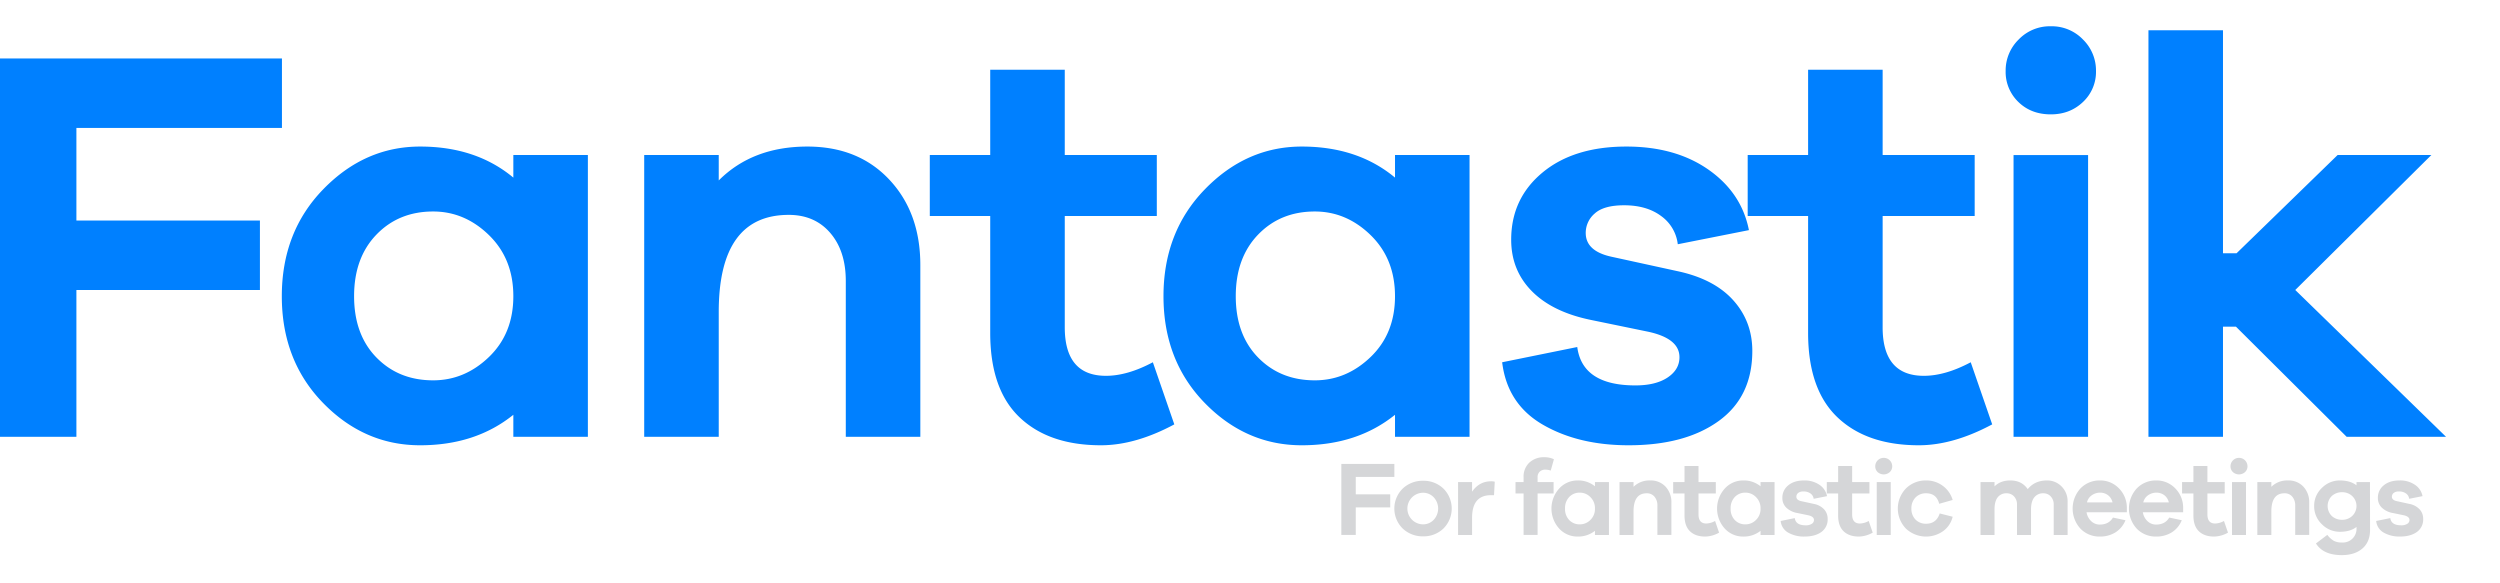 <svg xmlns="http://www.w3.org/2000/svg" width="1629" height="380" viewBox="0 0 1629 380">
  <defs>
    <style>
      .cls-1 {
        fill: #0080ff;
      }

      .cls-1, .cls-2 {
        fill-rule: evenodd;
      }

      .cls-2 {
        fill: #d5d6d8;
      }
    </style>
  </defs>
  <path id="Fantastik" class="cls-1" d="M49.783,83.353H183.716V38.1H-0.258V284.619H49.783V188.953H169.366V143.7H49.783V83.353Zm333.275,17.661H334.489v14.718Q310.2,95.5,273.778,95.495q-36.06,0-63.1,27.78T183.631,193q0,41.944,26.86,69.541t63.287,27.6q36.058,0,60.711-19.869v14.35h48.569v-183.6ZM282.24,247.825q-22.445,0-36.978-14.9T230.728,193q0-25.022,14.534-40.107t36.978-15.085q20.605,0,36.427,15.453T334.489,193q0,24.283-15.822,39.554T282.24,247.825ZM526.1,95.495q-35.691,0-57.768,22.077V101.014H419.762V284.619h48.569V203.3q0-63.286,45.625-63.287,16.926,0,27.044,11.775t10.119,31.275V284.619h48.569V172.763q0-34.218-20.237-55.743T526.1,95.495ZM751.2,236.05q-16.557,8.831-30.539,8.831-26.86,0-26.86-31.643V140.752h59.975V101.014H693.8V45.454H645.227v55.56h-39.37v39.738h39.37v76.165q0,36.795,19.133,55.008t52.984,18.213q22.444,0,47.833-13.614Zm206.36-135.036H908.986v14.718Q884.7,95.5,848.275,95.495q-36.06,0-63.1,27.78T758.128,193q0,41.944,26.86,69.541t63.287,27.6q36.058,0,60.711-19.869v14.35h48.569v-183.6ZM856.737,247.825q-22.444,0-36.978-14.9T805.225,193q0-25.022,14.534-40.107t36.978-15.085q20.606,0,36.427,15.453T908.986,193q0,24.283-15.822,39.554T856.737,247.825ZM978.806,236.05q3.311,27.228,26.494,40.658t55.93,13.43q36.8,0,58.68-15.821t21.9-45.626q0-19.132-12.33-32.931t-35.88-18.949l-43.78-9.567q-16.56-3.679-16.56-15.453a16.563,16.563,0,0,1,5.89-12.695q5.88-5.334,19.13-5.335,14.715,0,24.1,6.991a26.307,26.307,0,0,1,10.86,18.4l46.36-9.2q-4.785-24.285-26.31-39.37t-53.54-15.086q-34.215,0-54.64,16.925t-20.417,43.786q0,19.869,13.43,33.483t38.447,18.765l37.53,7.727q20.235,4.416,20.24,16.558,0,8.094-7.73,13.246t-20.97,5.151q-34.59,0-37.9-25.02Zm305.324,0q-16.56,8.831-30.54,8.831-26.865,0-26.86-31.643V140.752h59.97V101.014h-59.97V45.454h-48.57v55.56h-39.37v39.738h39.37v76.165q0,36.795,19.13,55.008t52.99,18.213q22.44,0,47.83-13.614Zm52.18-218.928a28.163,28.163,0,0,0-20.97,8.647,28.23,28.23,0,0,0-8.46,20.421,27.139,27.139,0,0,0,8.28,20.237q8.28,8.095,21.15,8.095,12.51,0,20.98-8.095a26.85,26.85,0,0,0,8.46-20.237,28.23,28.23,0,0,0-8.46-20.421A28.185,28.185,0,0,0,1336.31,17.122Zm24.29,267.5v-183.6h-48.57V284.619h48.57Zm233.24,0-98.24-95.666,88.67-87.939h-61.08l-65.86,64.023h-8.83V19.7h-48.57V284.619h48.57V212.87h8.46l72.12,71.749h64.76Z"/>
  <path id="_For_fantastic_meetings" data-name=" For fantastic meetings" class="cls-2" d="M883.412,310.78h25.156v-8.5H874.013v46.305h9.4V330.615h22.461v-8.5H883.412V310.78Zm43.938,2.488a18.858,18.858,0,0,0-13.338,5.08,18.271,18.271,0,0,0,0,26.054,18.858,18.858,0,0,0,13.338,5.08,18.56,18.56,0,0,0,13.166-5.08,18.353,18.353,0,0,0,0-26.054A18.56,18.56,0,0,0,927.35,313.268Zm0,28.405a10.3,10.3,0,0,1,0-20.6,9.487,9.487,0,0,1,6.773,2.869,10.771,10.771,0,0,1,0,14.858A9.491,9.491,0,0,1,927.35,341.673Zm44.216-28.06q-7.673,0-12.371,6.773V314.1h-9.123v34.487H959.2V337.457q0-14.79,12.3-14.79h2l0.483-8.777A8.075,8.075,0,0,0,971.566,313.613Zm30.324,0.484v-3.11a4.761,4.761,0,0,1,1.41-3.663,5.241,5.241,0,0,1,3.7-1.313,11.056,11.056,0,0,1,3.46.622l2.07-7.395a14.459,14.459,0,0,0-6.15-1.313,13.8,13.8,0,0,0-9.883,3.525,12.492,12.492,0,0,0-3.732,9.537v3.11h-5.253v7.464h5.253v27.023h9.125V321.561h10.43V314.1h-10.43Zm46.5,0h-9.12v2.765a17.23,17.23,0,0,0-11.41-3.8,16.05,16.05,0,0,0-11.85,5.217,19.42,19.42,0,0,0-.03,26.159,16.033,16.033,0,0,0,11.88,5.183,17.605,17.605,0,0,0,11.41-3.732v2.7h9.12V314.1Zm-18.94,27.576a9.275,9.275,0,0,1-6.94-2.8,10.279,10.279,0,0,1-2.73-7.5,10.4,10.4,0,0,1,2.73-7.533,9.218,9.218,0,0,1,6.94-2.834,9.505,9.505,0,0,1,6.84,2.9,9.951,9.951,0,0,1,2.98,7.464,9.838,9.838,0,0,1-2.98,7.429A9.562,9.562,0,0,1,1029.45,341.673Zm45.81-28.612a14.666,14.666,0,0,0-10.85,4.146V314.1h-9.13v34.487h9.13V333.31q0-11.887,8.57-11.887a6.363,6.363,0,0,1,5.08,2.212,8.735,8.735,0,0,1,1.9,5.874v19.075h9.12v-21.01a14.683,14.683,0,0,0-3.8-10.47A13.127,13.127,0,0,0,1075.26,313.061Zm42.28,26.4a12.366,12.366,0,0,1-5.74,1.659c-3.36,0-5.05-1.982-5.05-5.944V321.561h11.27V314.1h-11.27V303.661h-9.12V314.1h-7.39v7.464h7.39v14.306q0,6.912,3.6,10.332,3.585,3.421,9.95,3.421a19.1,19.1,0,0,0,8.98-2.557ZM1156.3,314.1h-9.13v2.765a17.2,17.2,0,0,0-11.4-3.8,16.034,16.034,0,0,0-11.85,5.217,19.435,19.435,0,0,0-.04,26.159,16.07,16.07,0,0,0,11.89,5.183,17.558,17.558,0,0,0,11.4-3.732v2.7h9.13V314.1Zm-18.94,27.576a9.3,9.3,0,0,1-6.95-2.8,10.279,10.279,0,0,1-2.73-7.5,10.4,10.4,0,0,1,2.73-7.533,9.24,9.24,0,0,1,6.95-2.834,9.505,9.505,0,0,1,6.84,2.9,9.981,9.981,0,0,1,2.97,7.464,9.867,9.867,0,0,1-2.97,7.429A9.562,9.562,0,0,1,1137.36,341.673Zm22.93-2.212a9.7,9.7,0,0,0,4.97,7.637,20.667,20.667,0,0,0,10.51,2.522q6.915,0,11.02-2.971a9.928,9.928,0,0,0,4.11-8.57,8.984,8.984,0,0,0-2.31-6.186,12.231,12.231,0,0,0-6.74-3.559l-8.22-1.8c-2.08-.461-3.11-1.428-3.11-2.9a3.1,3.1,0,0,1,1.1-2.385,5.3,5.3,0,0,1,3.6-1,7.354,7.354,0,0,1,4.52,1.313,4.914,4.914,0,0,1,2.04,3.456l8.71-1.728a11.53,11.53,0,0,0-4.94-7.395,17.114,17.114,0,0,0-10.06-2.833q-6.42,0-10.26,3.179a10.182,10.182,0,0,0-3.84,8.224,8.583,8.583,0,0,0,2.53,6.289,13.763,13.763,0,0,0,7.22,3.525l7.05,1.451q3.8,0.829,3.8,3.11a2.909,2.909,0,0,1-1.45,2.488,7.024,7.024,0,0,1-3.94.968c-4.33,0-6.71-1.567-7.12-4.7Zm57.35,0a12.366,12.366,0,0,1-5.74,1.659q-5.04,0-5.04-5.944V321.561h11.26V314.1h-11.26V303.661h-9.13V314.1h-7.39v7.464h7.39v14.306q0,6.912,3.6,10.332t9.95,3.421a19.1,19.1,0,0,0,8.98-2.557Zm9.8-41.121a5.487,5.487,0,0,0-5.53,5.46,5.12,5.12,0,0,0,1.55,3.8,5.918,5.918,0,0,0,7.92,0,5.043,5.043,0,0,0,1.59-3.8A5.487,5.487,0,0,0,1227.44,298.34Zm4.56,50.244V314.1h-9.12v34.487H1232Zm23.08-7.326a9.264,9.264,0,0,1-6.95-2.73,9.827,9.827,0,0,1-2.66-7.153,9.949,9.949,0,0,1,2.66-7.188,9.2,9.2,0,0,1,6.95-2.764q6.765,0,8.5,6.842l8.77-2.488a17.344,17.344,0,0,0-6.46-9.226,17.733,17.733,0,0,0-10.81-3.49,18.2,18.2,0,0,0-13.1,5.148,18.807,18.807,0,0,0,0,26.3,19.181,19.181,0,0,0,24.12,1.59,16.055,16.055,0,0,0,6.25-9.4l-8.43-2.143Q1261.715,341.258,1255.08,341.258Zm78.76-28.2q-8.01,0-12.58,5.667-3.87-5.667-11.33-5.667-6.435,0-10.3,3.87V314.1h-9.12v34.487h9.12V332q0-5.322,2.07-7.948a6.992,6.992,0,0,1,5.81-2.626,6.407,6.407,0,0,1,4.84,2.039,7.551,7.551,0,0,1,1.93,5.425v19.7h9.13V332q0-5.253,2.14-7.913a7.124,7.124,0,0,1,5.87-2.661,6.392,6.392,0,0,1,4.84,2.039,7.557,7.557,0,0,1,1.94,5.425v19.7h9.05V327.021a13.532,13.532,0,0,0-3.94-10.056A12.971,12.971,0,0,0,1333.84,313.061Zm52.02,17.623A17.877,17.877,0,0,0,1380.5,318a16.8,16.8,0,0,0-12.13-4.941,17.231,17.231,0,0,0-12.68,5.148,19.415,19.415,0,0,0-.04,26.3,17.109,17.109,0,0,0,12.58,5.114,18.9,18.9,0,0,0,10.16-2.695,16.649,16.649,0,0,0,6.57-7.948l-8.16-1.728q-2.685,4.562-8.57,4.562a7.985,7.985,0,0,1-5.56-2.177,10.2,10.2,0,0,1-3.08-5.84h26.27v-3.11Zm-17.49-9.676a8.5,8.5,0,0,1,5.11,1.59,8.167,8.167,0,0,1,3.05,4.769h-16.66a7.742,7.742,0,0,1,3.21-4.7A9.276,9.276,0,0,1,1368.37,321.008Zm54.17,9.676A17.877,17.877,0,0,0,1417.18,318a16.78,16.78,0,0,0-12.13-4.941,17.231,17.231,0,0,0-12.68,5.148,19.4,19.4,0,0,0-.03,26.3,17.093,17.093,0,0,0,12.58,5.114,18.865,18.865,0,0,0,10.15-2.695,16.538,16.538,0,0,0,6.57-7.948l-8.15-1.728q-2.7,4.562-8.57,4.562a8.009,8.009,0,0,1-5.57-2.177,10.192,10.192,0,0,1-3.07-5.84h26.26v-3.11Zm-17.49-9.676a8.553,8.553,0,0,1,5.12,1.59,8.155,8.155,0,0,1,3.04,4.769h-16.66a7.715,7.715,0,0,1,3.22-4.7A9.222,9.222,0,0,1,1405.05,321.008Zm44.08,18.453a12.3,12.3,0,0,1-5.73,1.659q-5.055,0-5.05-5.944V321.561h11.27V314.1h-11.27V303.661h-9.12V314.1h-7.4v7.464h7.4v14.306q0,6.912,3.59,10.332t9.95,3.421a19.133,19.133,0,0,0,8.99-2.557Zm9.8-41.121a5.487,5.487,0,0,0-5.53,5.46,5.091,5.091,0,0,0,1.56,3.8,5.905,5.905,0,0,0,7.91,0,5.043,5.043,0,0,0,1.59-3.8A5.487,5.487,0,0,0,1458.93,298.34Zm4.56,50.244V314.1h-9.12v34.487h9.12Zm27.37-35.523a14.666,14.666,0,0,0-10.85,4.146V314.1h-9.13v34.487h9.13V333.31q0-11.887,8.56-11.887a6.349,6.349,0,0,1,5.08,2.212,8.689,8.689,0,0,1,1.91,5.874v19.075h9.12v-21.01a14.683,14.683,0,0,0-3.8-10.47A13.127,13.127,0,0,0,1490.86,313.061Zm53.4,1.036h-8.77v2.143q-4.08-3.18-10.86-3.179a16.327,16.327,0,0,0-11.68,4.872,15.787,15.787,0,0,0-5.04,11.783,15.975,15.975,0,0,0,5.04,11.887,16.266,16.266,0,0,0,11.68,4.907q6.915,0,10.86-3.179v0.553a8.906,8.906,0,0,1-9.61,9.606,10.534,10.534,0,0,1-5.25-1.14,15.185,15.185,0,0,1-4.15-3.835l-7.4,5.6q4.77,7.6,16.8,7.6,8.5,0,13.48-4.32t4.97-12.129Zm-18.04,24.6a9.7,9.7,0,0,1-6.84-2.488,9.19,9.19,0,0,1,0-12.993,9.7,9.7,0,0,1,6.84-2.488,9.328,9.328,0,0,1,6.5,2.522,8.922,8.922,0,0,1,0,12.924A9.325,9.325,0,0,1,1526.22,338.7Zm22.1,0.76a9.739,9.739,0,0,0,4.98,7.637,20.6,20.6,0,0,0,10.5,2.522q6.915,0,11.03-2.971a9.928,9.928,0,0,0,4.11-8.57,8.946,8.946,0,0,0-2.32-6.186,12.235,12.235,0,0,0-6.73-3.559l-8.23-1.8q-3.105-.691-3.11-2.9a3.109,3.109,0,0,1,1.11-2.385,5.25,5.25,0,0,1,3.59-1,7.406,7.406,0,0,1,4.53,1.313,4.983,4.983,0,0,1,2.04,3.456l8.7-1.728a11.456,11.456,0,0,0-4.94-7.395,17.06,17.06,0,0,0-10.05-2.833q-6.435,0-10.27,3.179a10.2,10.2,0,0,0-3.83,8.224,8.614,8.614,0,0,0,2.52,6.289,13.763,13.763,0,0,0,7.22,3.525l7.05,1.451c2.54,0.553,3.8,1.59,3.8,3.11a2.887,2.887,0,0,1-1.45,2.488,7,7,0,0,1-3.94.968q-6.5,0-7.11-4.7Z"/>
</svg>
